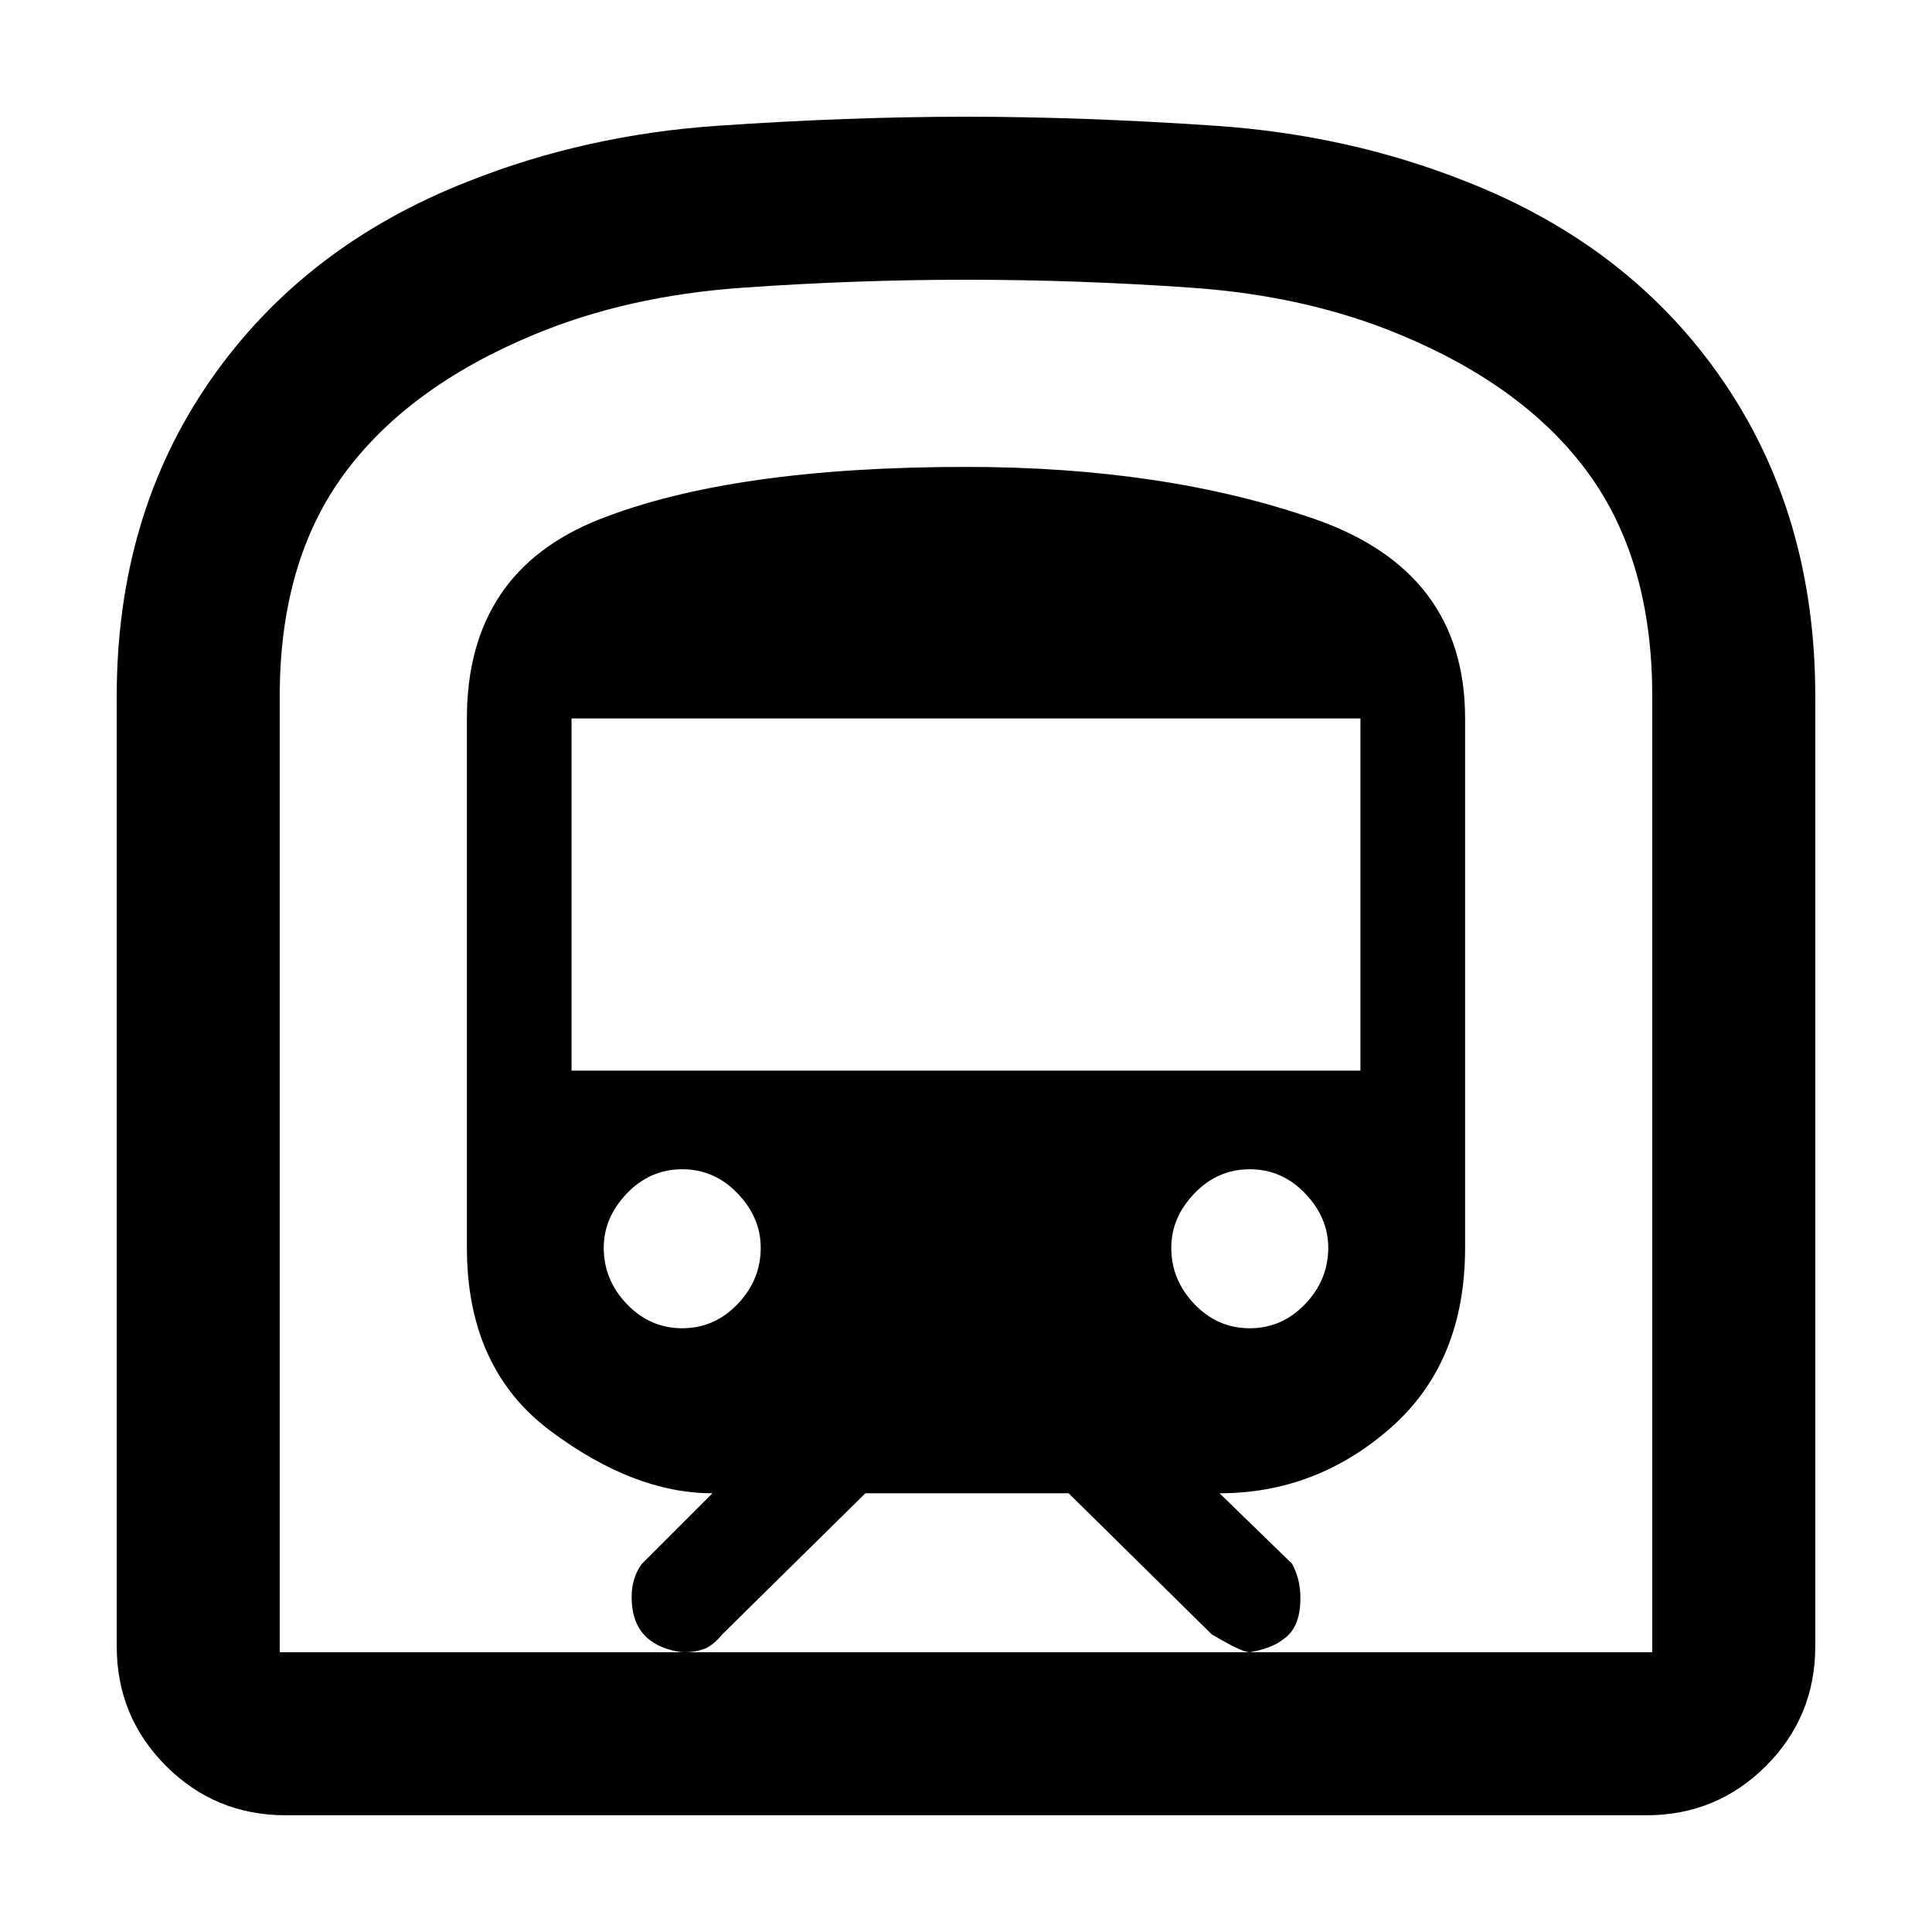 <svg xmlns="http://www.w3.org/2000/svg" height="48" width="48"><path d="M7.1 45.1Q5.35 45.1 4.125 43.875Q2.9 42.65 2.9 40.9V17.3Q2.9 12.8 5.225 9.45Q7.55 6.1 11.65 4.5Q14.55 3.35 17.825 3.125Q21.1 2.9 24 2.9Q26.9 2.9 30.2 3.125Q33.5 3.35 36.4 4.5Q40.5 6.1 42.8 9.45Q45.1 12.8 45.1 17.3V40.9Q45.1 42.65 43.875 43.875Q42.65 45.1 40.9 45.1ZM17 41.05H31.05Q30.85 41.05 30.1 40.6L26.55 37.1H21.5L17.95 40.6Q17.7 40.9 17.475 40.975Q17.25 41.05 17 41.05ZM14.2 26.6H33.8V17.85H14.2ZM31.05 33Q31.85 33 32.425 32.4Q33 31.8 33 31Q33 30.25 32.425 29.65Q31.85 29.05 31.05 29.05Q30.25 29.05 29.675 29.65Q29.1 30.25 29.1 31Q29.1 31.8 29.675 32.4Q30.25 33 31.05 33ZM16.95 33Q17.75 33 18.325 32.4Q18.9 31.8 18.9 31Q18.9 30.25 18.325 29.65Q17.75 29.05 16.95 29.05Q16.15 29.05 15.575 29.65Q15 30.25 15 31Q15 31.8 15.575 32.4Q16.15 33 16.95 33ZM6.95 41.05H17Q16.85 41.05 16.6 40.975Q16.35 40.9 16.15 40.75Q15.75 40.45 15.7 39.85Q15.65 39.25 15.95 38.85L17.7 37.1Q15.75 37.1 13.675 35.55Q11.6 34 11.6 31V17.85Q11.6 14.2 14.9 12.9Q18.2 11.6 24 11.6Q28.95 11.6 32.675 12.9Q36.4 14.2 36.4 17.85V31Q36.4 33.85 34.55 35.475Q32.7 37.1 30.3 37.1L32.1 38.85Q32.35 39.3 32.3 39.9Q32.25 40.5 31.85 40.75Q31.6 40.95 31.05 41.05H41.05V17.3Q41.05 13.95 39.475 11.775Q37.9 9.6 34.75 8.3Q32.45 7.35 29.625 7.15Q26.8 6.95 24 6.95Q21.25 6.95 18.425 7.15Q15.6 7.35 13.3 8.3Q10.15 9.6 8.55 11.775Q6.95 13.95 6.95 17.3ZM6.95 41.05H41.05Q41.05 41.05 39.475 41.05Q37.9 41.05 34.75 41.05Q32.4 41.05 29.575 41.05Q26.75 41.05 24 41.05Q21.25 41.05 18.425 41.05Q15.6 41.05 13.3 41.05Q10.15 41.05 8.55 41.05Q6.95 41.05 6.95 41.05Z"/></svg>